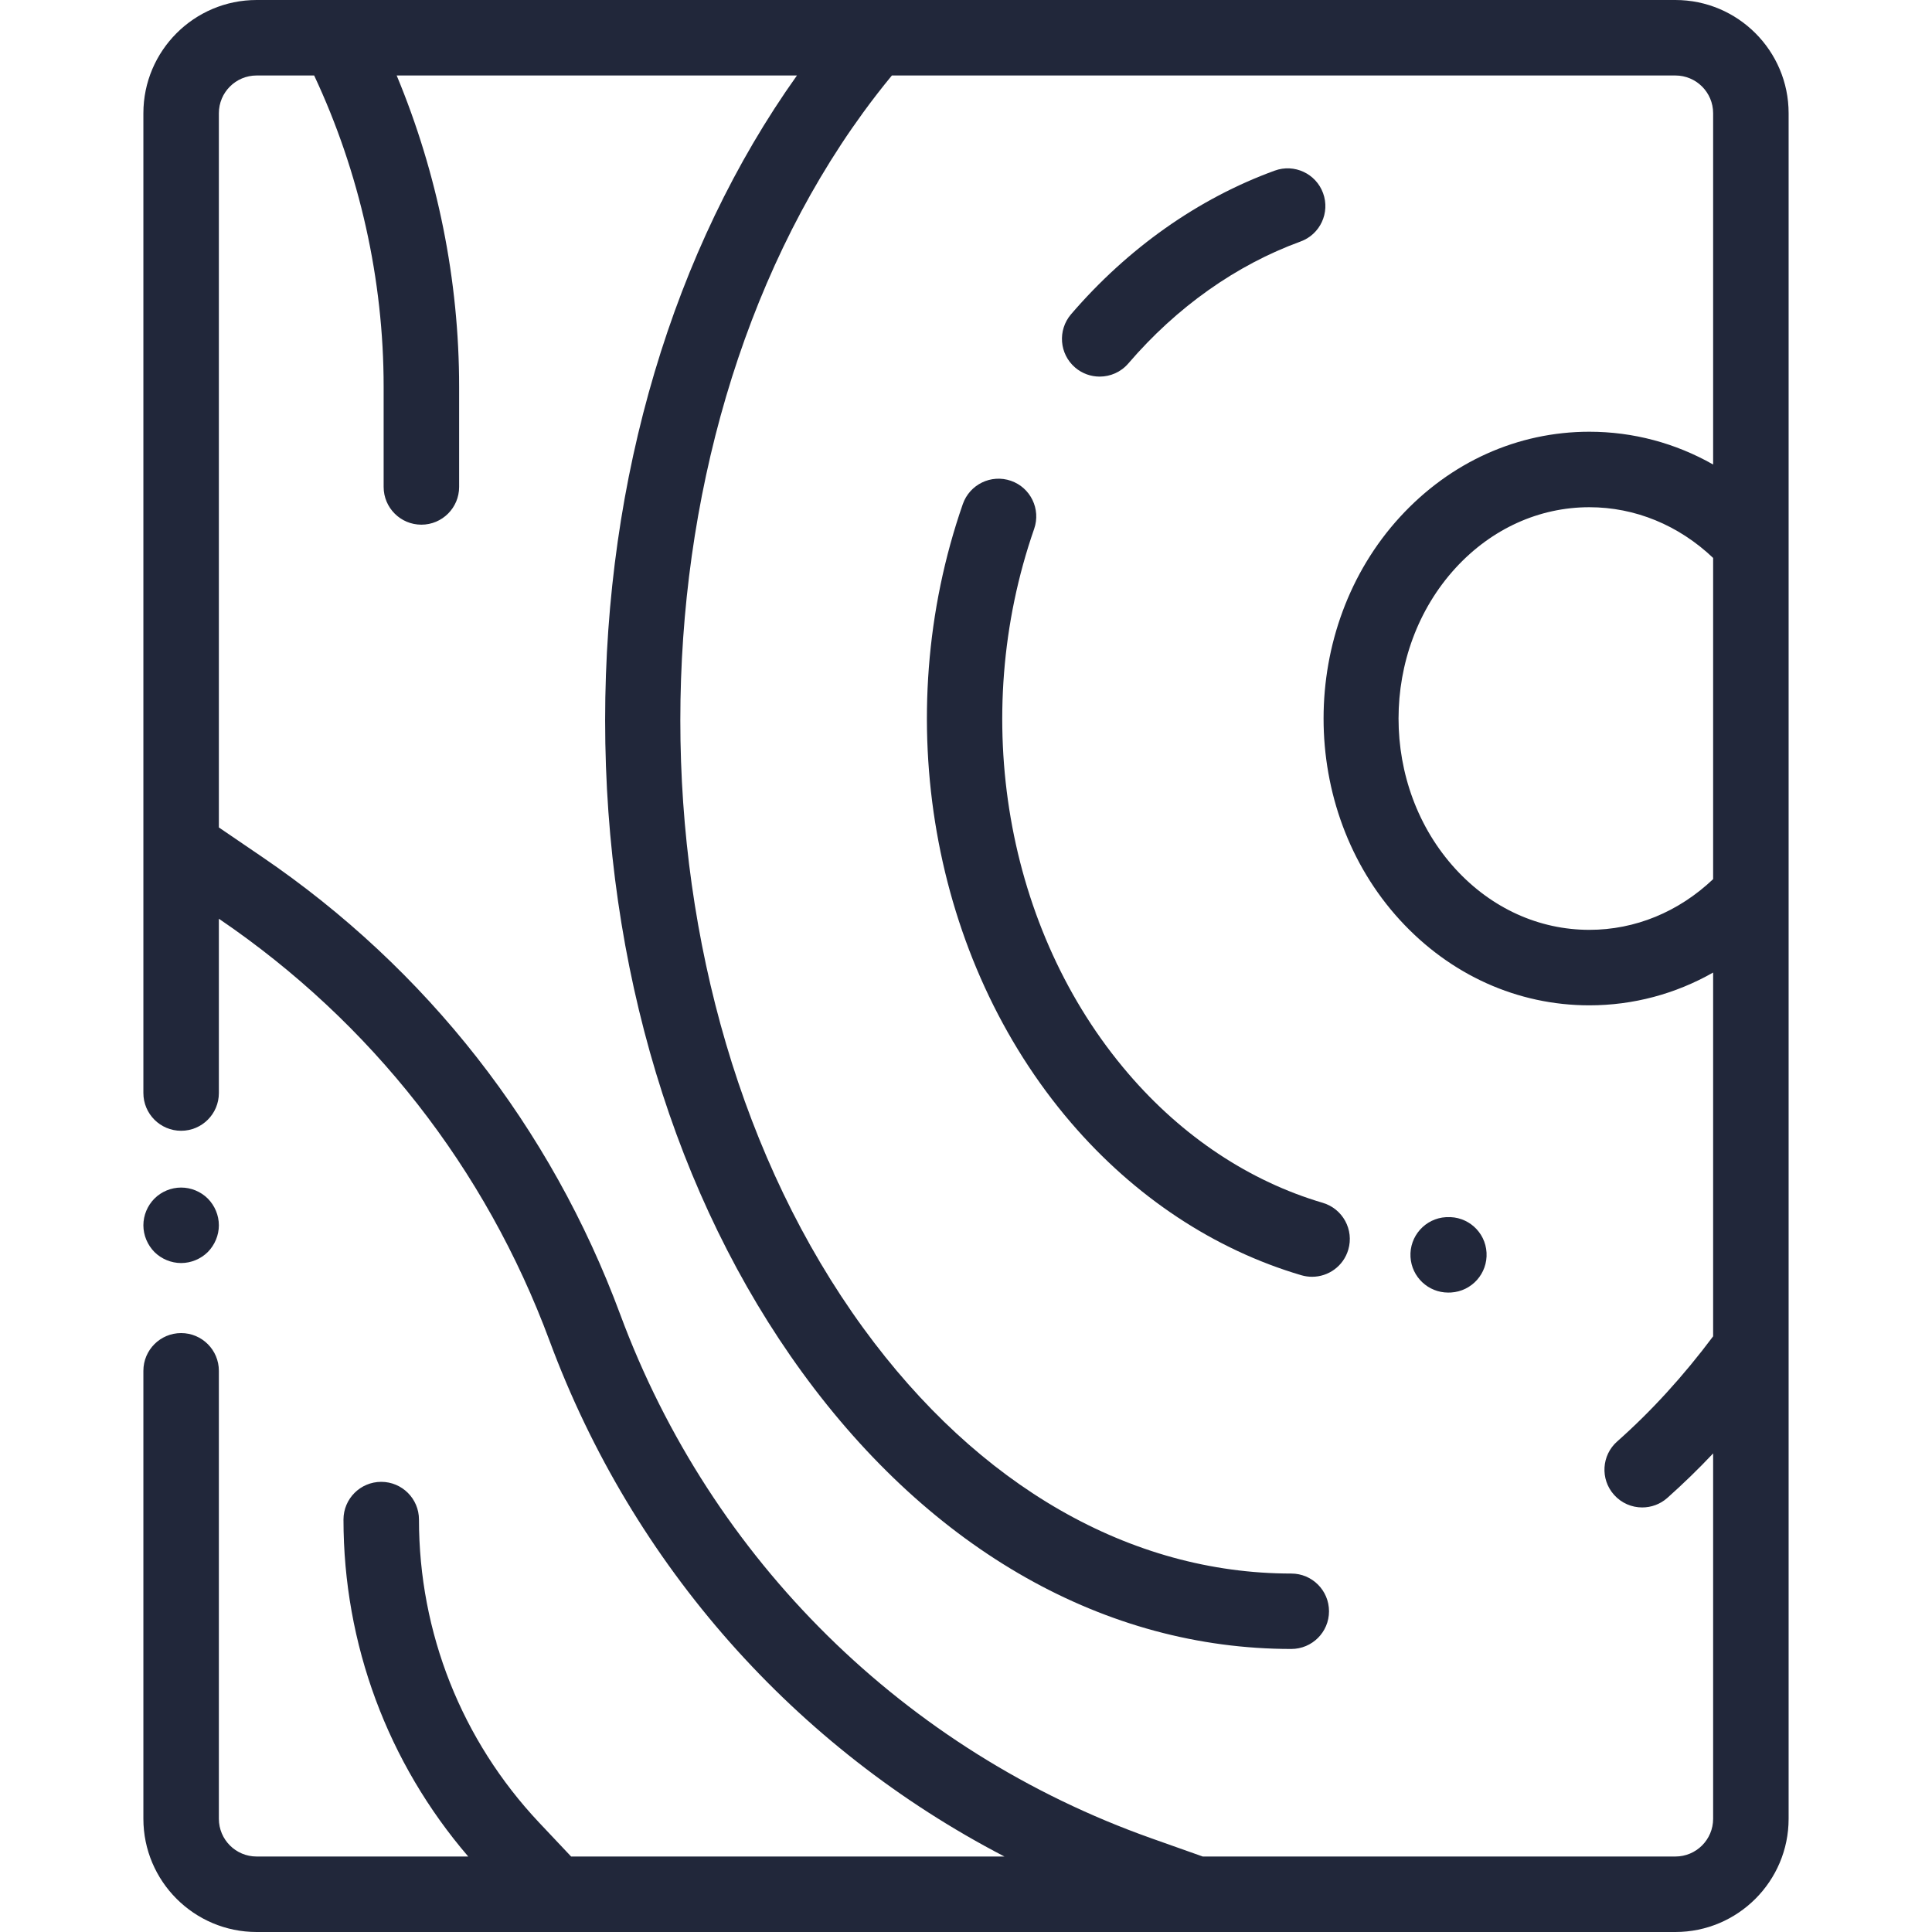 <svg width="28" height="28" viewBox="0 0 28 28" fill="none" xmlns="http://www.w3.org/2000/svg">
<path d="M3.012 17.371C2.91 17.269 2.769 17.211 2.625 17.211C2.481 17.211 2.34 17.269 2.238 17.371C2.137 17.473 2.078 17.613 2.078 17.758C2.078 17.902 2.137 18.042 2.238 18.145C2.34 18.246 2.481 18.305 2.625 18.305C2.769 18.305 2.91 18.246 3.012 18.145C3.113 18.042 3.172 17.902 3.172 17.758C3.172 17.613 3.113 17.473 3.012 17.371Z" fill="#21273A"/>
<path d="M24.281 0H3.719C2.814 0 2.078 0.736 2.078 1.641V12.278C2.078 12.279 2.078 12.28 2.078 12.281V15.841C2.078 16.143 2.323 16.388 2.625 16.388C2.927 16.388 3.172 16.143 3.172 15.841V13.315L3.178 13.319C5.383 14.819 7.038 16.933 7.965 19.433C9.171 22.686 11.524 25.331 14.557 26.906H8.277L7.813 26.414C6.69 25.221 6.072 23.661 6.072 22.023C6.072 21.721 5.827 21.476 5.525 21.476C5.223 21.476 4.978 21.721 4.978 22.023C4.978 23.826 5.618 25.546 6.786 26.906H3.719C3.417 26.906 3.172 26.661 3.172 26.359V19.867C3.172 19.565 2.927 19.32 2.625 19.32C2.323 19.32 2.078 19.565 2.078 19.867V26.359C2.078 27.264 2.814 28 3.719 28H17.334C17.335 28 17.336 28 17.337 28C17.339 28 17.34 28 17.341 28H24.281C25.186 28 25.922 27.264 25.922 26.359V1.641C25.922 0.736 25.186 0 24.281 0ZM24.828 6.732C24.282 6.422 23.67 6.257 23.034 6.257C21.995 6.257 21.02 6.696 20.29 7.492C18.813 9.103 18.813 11.724 20.29 13.335C21.02 14.131 21.995 14.57 23.034 14.57C23.67 14.57 24.282 14.405 24.828 14.095V19.367C24.4 19.939 23.933 20.452 23.437 20.891C23.211 21.091 23.19 21.437 23.391 21.663C23.499 21.785 23.649 21.847 23.8 21.847C23.929 21.847 24.059 21.802 24.163 21.71C24.39 21.508 24.613 21.292 24.828 21.064V26.359C24.828 26.661 24.583 26.906 24.281 26.906H17.431L16.689 26.643C13.115 25.375 10.309 22.609 8.99 19.053C7.984 16.338 6.187 14.043 3.793 12.415L3.172 11.992V1.641C3.172 1.339 3.417 1.094 3.719 1.094H4.553C5.212 2.499 5.56 4.053 5.56 5.604V7.057C5.56 7.359 5.805 7.604 6.107 7.604C6.409 7.604 6.654 7.359 6.654 7.057V5.604C6.654 4.062 6.342 2.518 5.749 1.094H11.55C9.756 3.613 8.77 6.925 8.77 10.438C8.77 14.002 9.784 17.359 11.627 19.891C13.508 22.475 16.024 23.898 18.714 23.898C19.016 23.898 19.261 23.654 19.261 23.352C19.261 23.049 19.016 22.805 18.714 22.805C16.384 22.805 14.181 21.541 12.511 19.247C8.976 14.39 8.976 6.487 12.511 1.629C12.645 1.445 12.784 1.266 12.926 1.094H24.281C24.583 1.094 24.828 1.339 24.828 1.641V6.732ZM24.828 8.086V12.741C24.328 13.216 23.698 13.476 23.034 13.476C22.305 13.476 21.617 13.164 21.096 12.596C19.993 11.393 19.993 9.435 21.096 8.231C21.617 7.664 22.305 7.351 23.034 7.351C23.698 7.351 24.328 7.611 24.828 8.086Z" fill="#21273A"/>
<path d="M19.175 2.799C19.072 2.516 18.758 2.369 18.474 2.473C17.366 2.876 16.345 3.597 15.522 4.555C15.326 4.785 15.352 5.13 15.582 5.327C15.685 5.415 15.811 5.458 15.937 5.458C16.091 5.458 16.244 5.394 16.353 5.267C17.053 4.451 17.916 3.84 18.849 3.5C19.132 3.397 19.279 3.083 19.175 2.799Z" fill="#21273A"/>
<path d="M21.544 18.154C21.527 17.853 21.27 17.623 20.967 17.64L20.957 17.64C20.655 17.657 20.425 17.916 20.442 18.217C20.459 18.508 20.7 18.733 20.988 18.733C20.998 18.733 21.009 18.733 21.02 18.732L21.029 18.732C21.331 18.714 21.561 18.456 21.544 18.154Z" fill="#21273A"/>
<path d="M19.17 17.432C18.11 17.12 17.135 16.473 16.352 15.559C14.575 13.488 14.04 10.389 14.988 7.664C15.087 7.379 14.936 7.067 14.651 6.968C14.365 6.869 14.054 7.02 13.954 7.305C12.881 10.39 13.497 13.91 15.522 16.271C16.443 17.345 17.598 18.11 18.861 18.482C18.913 18.497 18.965 18.504 19.016 18.504C19.252 18.504 19.47 18.35 19.54 18.112C19.626 17.822 19.46 17.518 19.17 17.432Z" fill="#21273A"/>
</svg>
